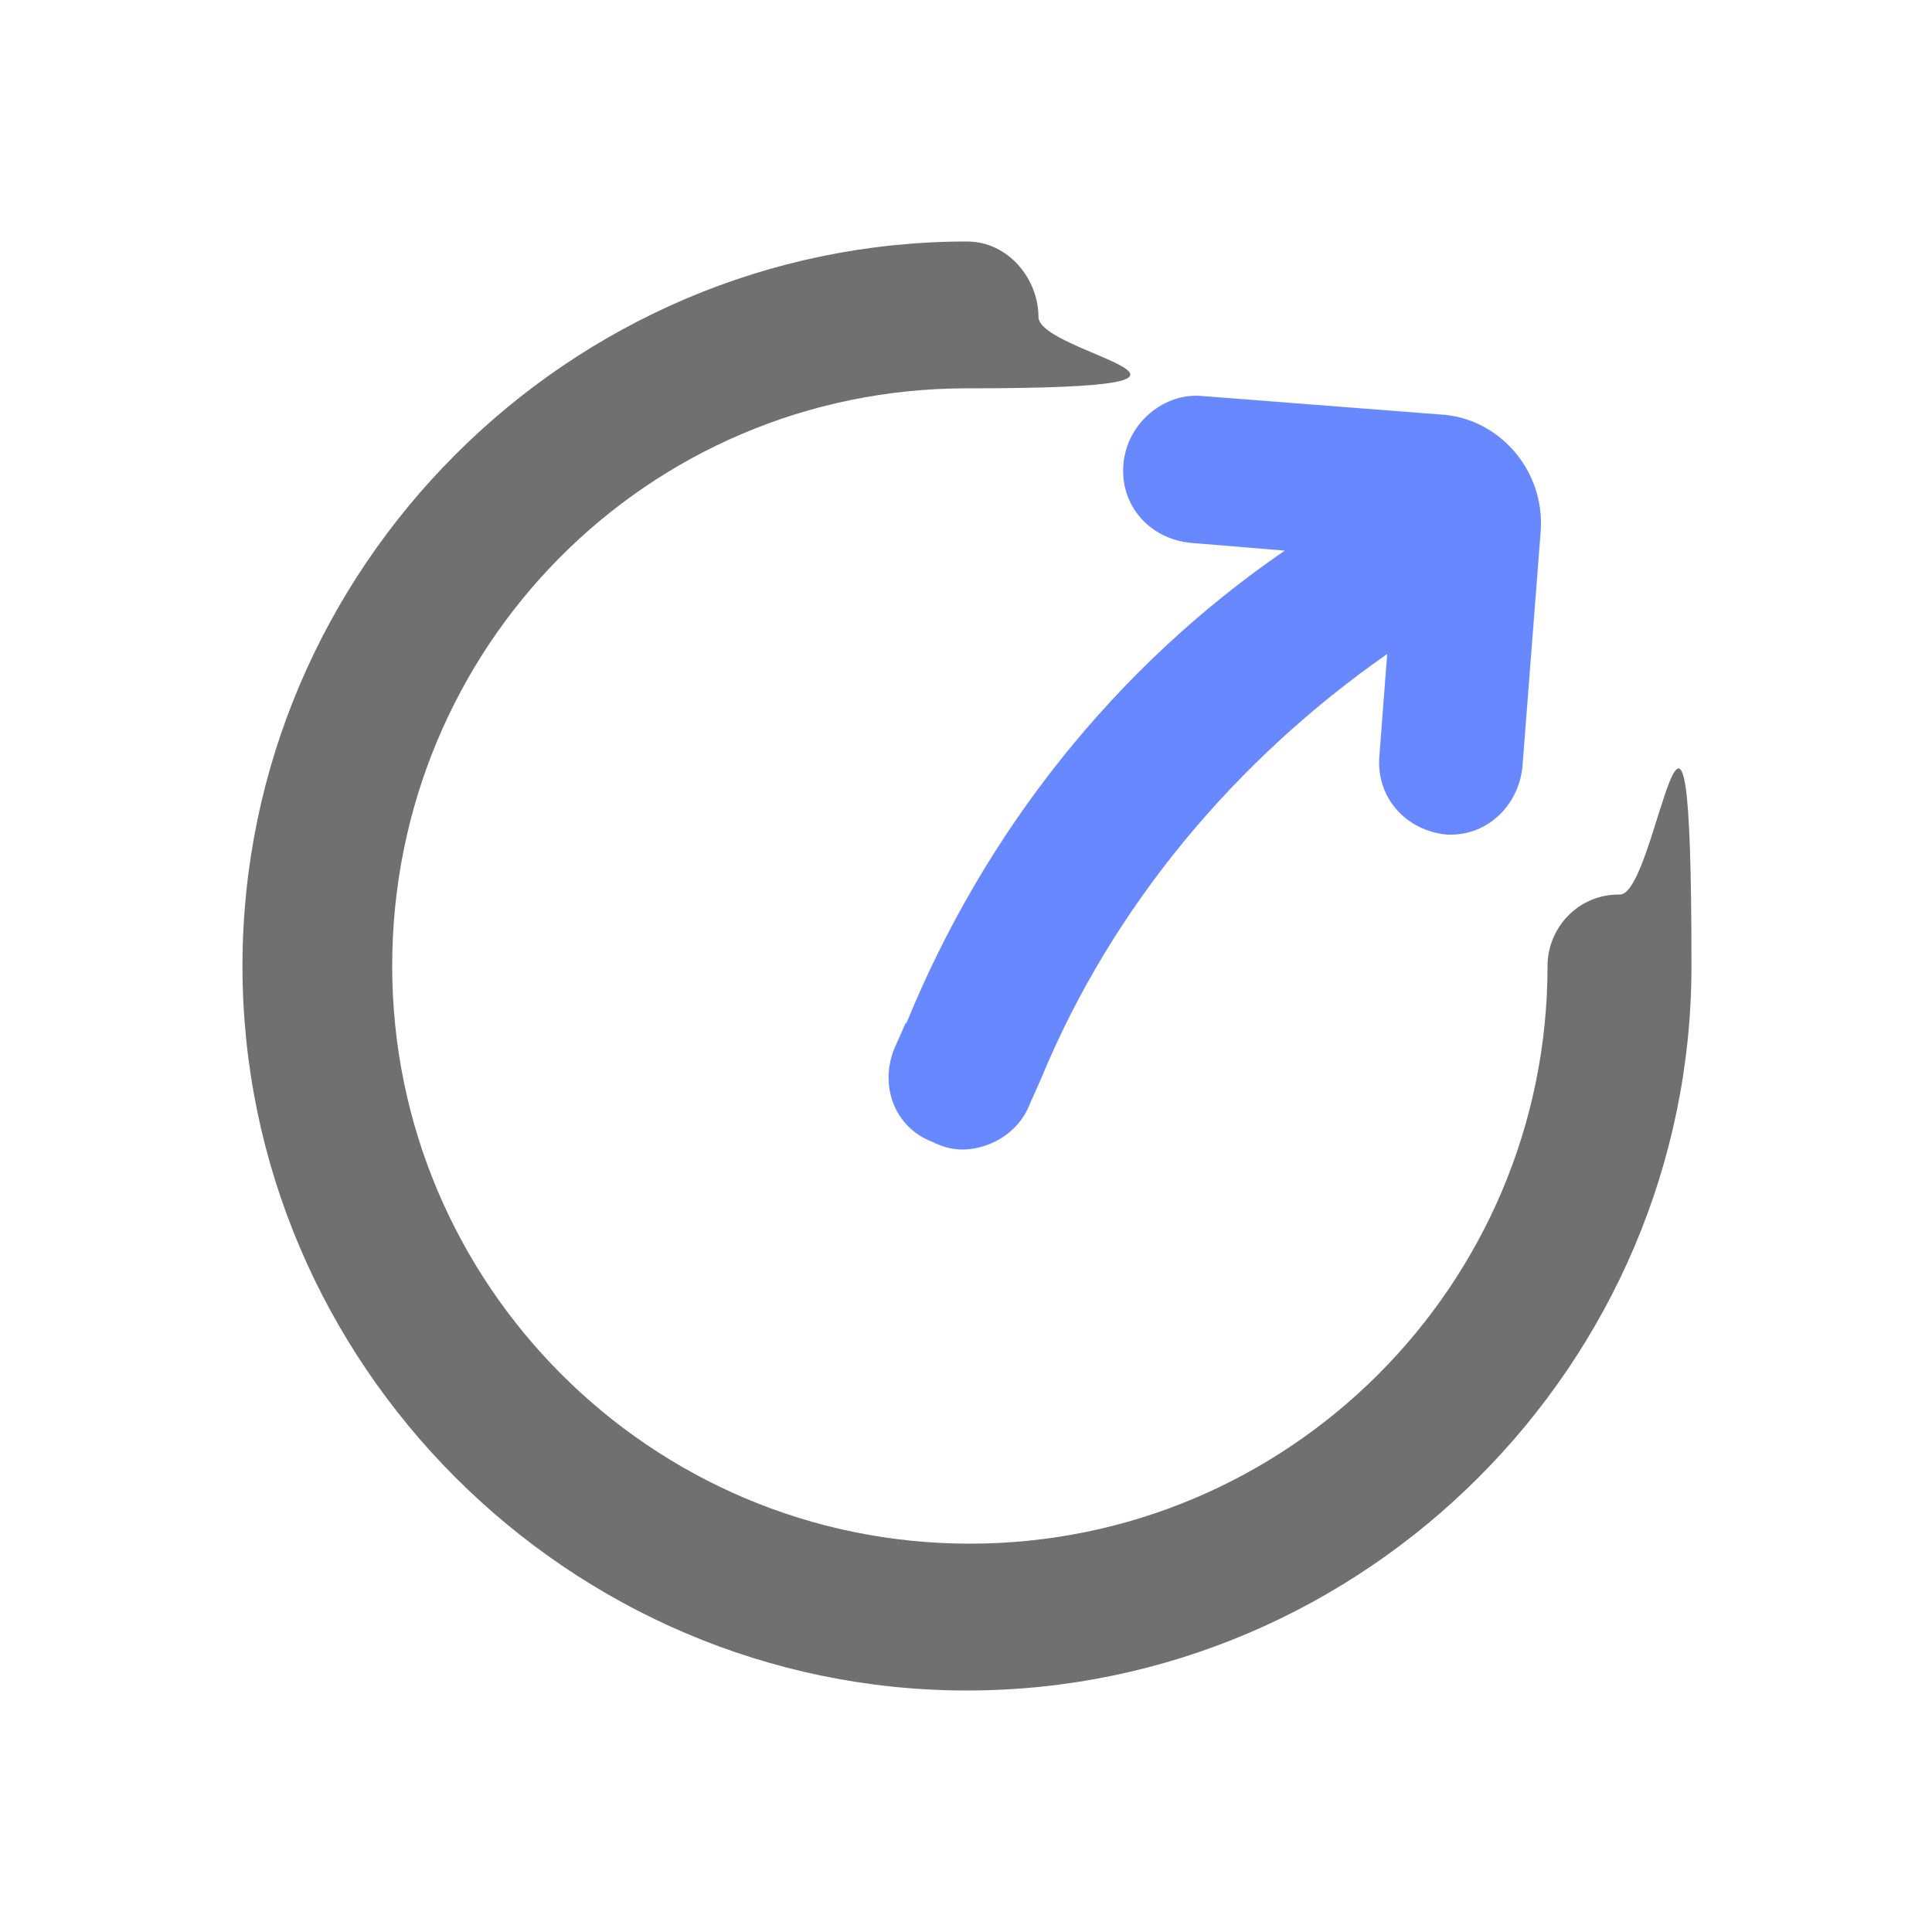 ﻿<?xml version="1.0" encoding="UTF-8"?>
<svg id="_图层_1" data-name=" 图层 1" xmlns="http://www.w3.org/2000/svg" version="1.1" viewBox="0 0 200 200">
  <defs>
    <style>
      .cls-1 {
        fill: #587bff;
        opacity: .9;
      }

      .cls-1, .cls-2 {
        stroke-width: 0px;
      }

      .cls-2 {
        fill: #707070;
      }
    </style>
  </defs>
  <path class="cls-2" d="M167.6,92.6c-4.3,0-7.4,3.5-7.4,7.4,0,33-26.8,59.8-59.8,59.8s-59.8-26.8-59.8-59.8,26.4-59.8,59.5-59.8,7.4-3.5,7.4-7.4-3.1-7.8-7.4-7.8c-41.2,0-75,33.8-75,75s33.8,75,75,75,75-33.8,75-75-3.5-7.4-7.4-7.4h-.1Z"/>
  <path class="cls-1" d="M93.8,105.8l-1.2,2.7c-1.6,3.9,0,8.2,3.9,9.7.8.4,1.9.8,3.1.8,2.7,0,5.8-1.6,7-4.7l1.2-2.7c7.4-17.9,20.2-33,35.8-43.9l-.8,10.5c-.4,4.3,2.7,7.8,7,8.2h.4c3.9,0,7-3.1,7.4-7l1.9-24.5c.4-6.2-4.3-11.7-10.5-12l-24.5-1.9c-3.9-.4-7.8,2.7-8.2,7s2.7,7.8,7,8.2l9.7.8c-17.5,12-31.1,29.1-39.2,49h0v-.2Z"/>
</svg>